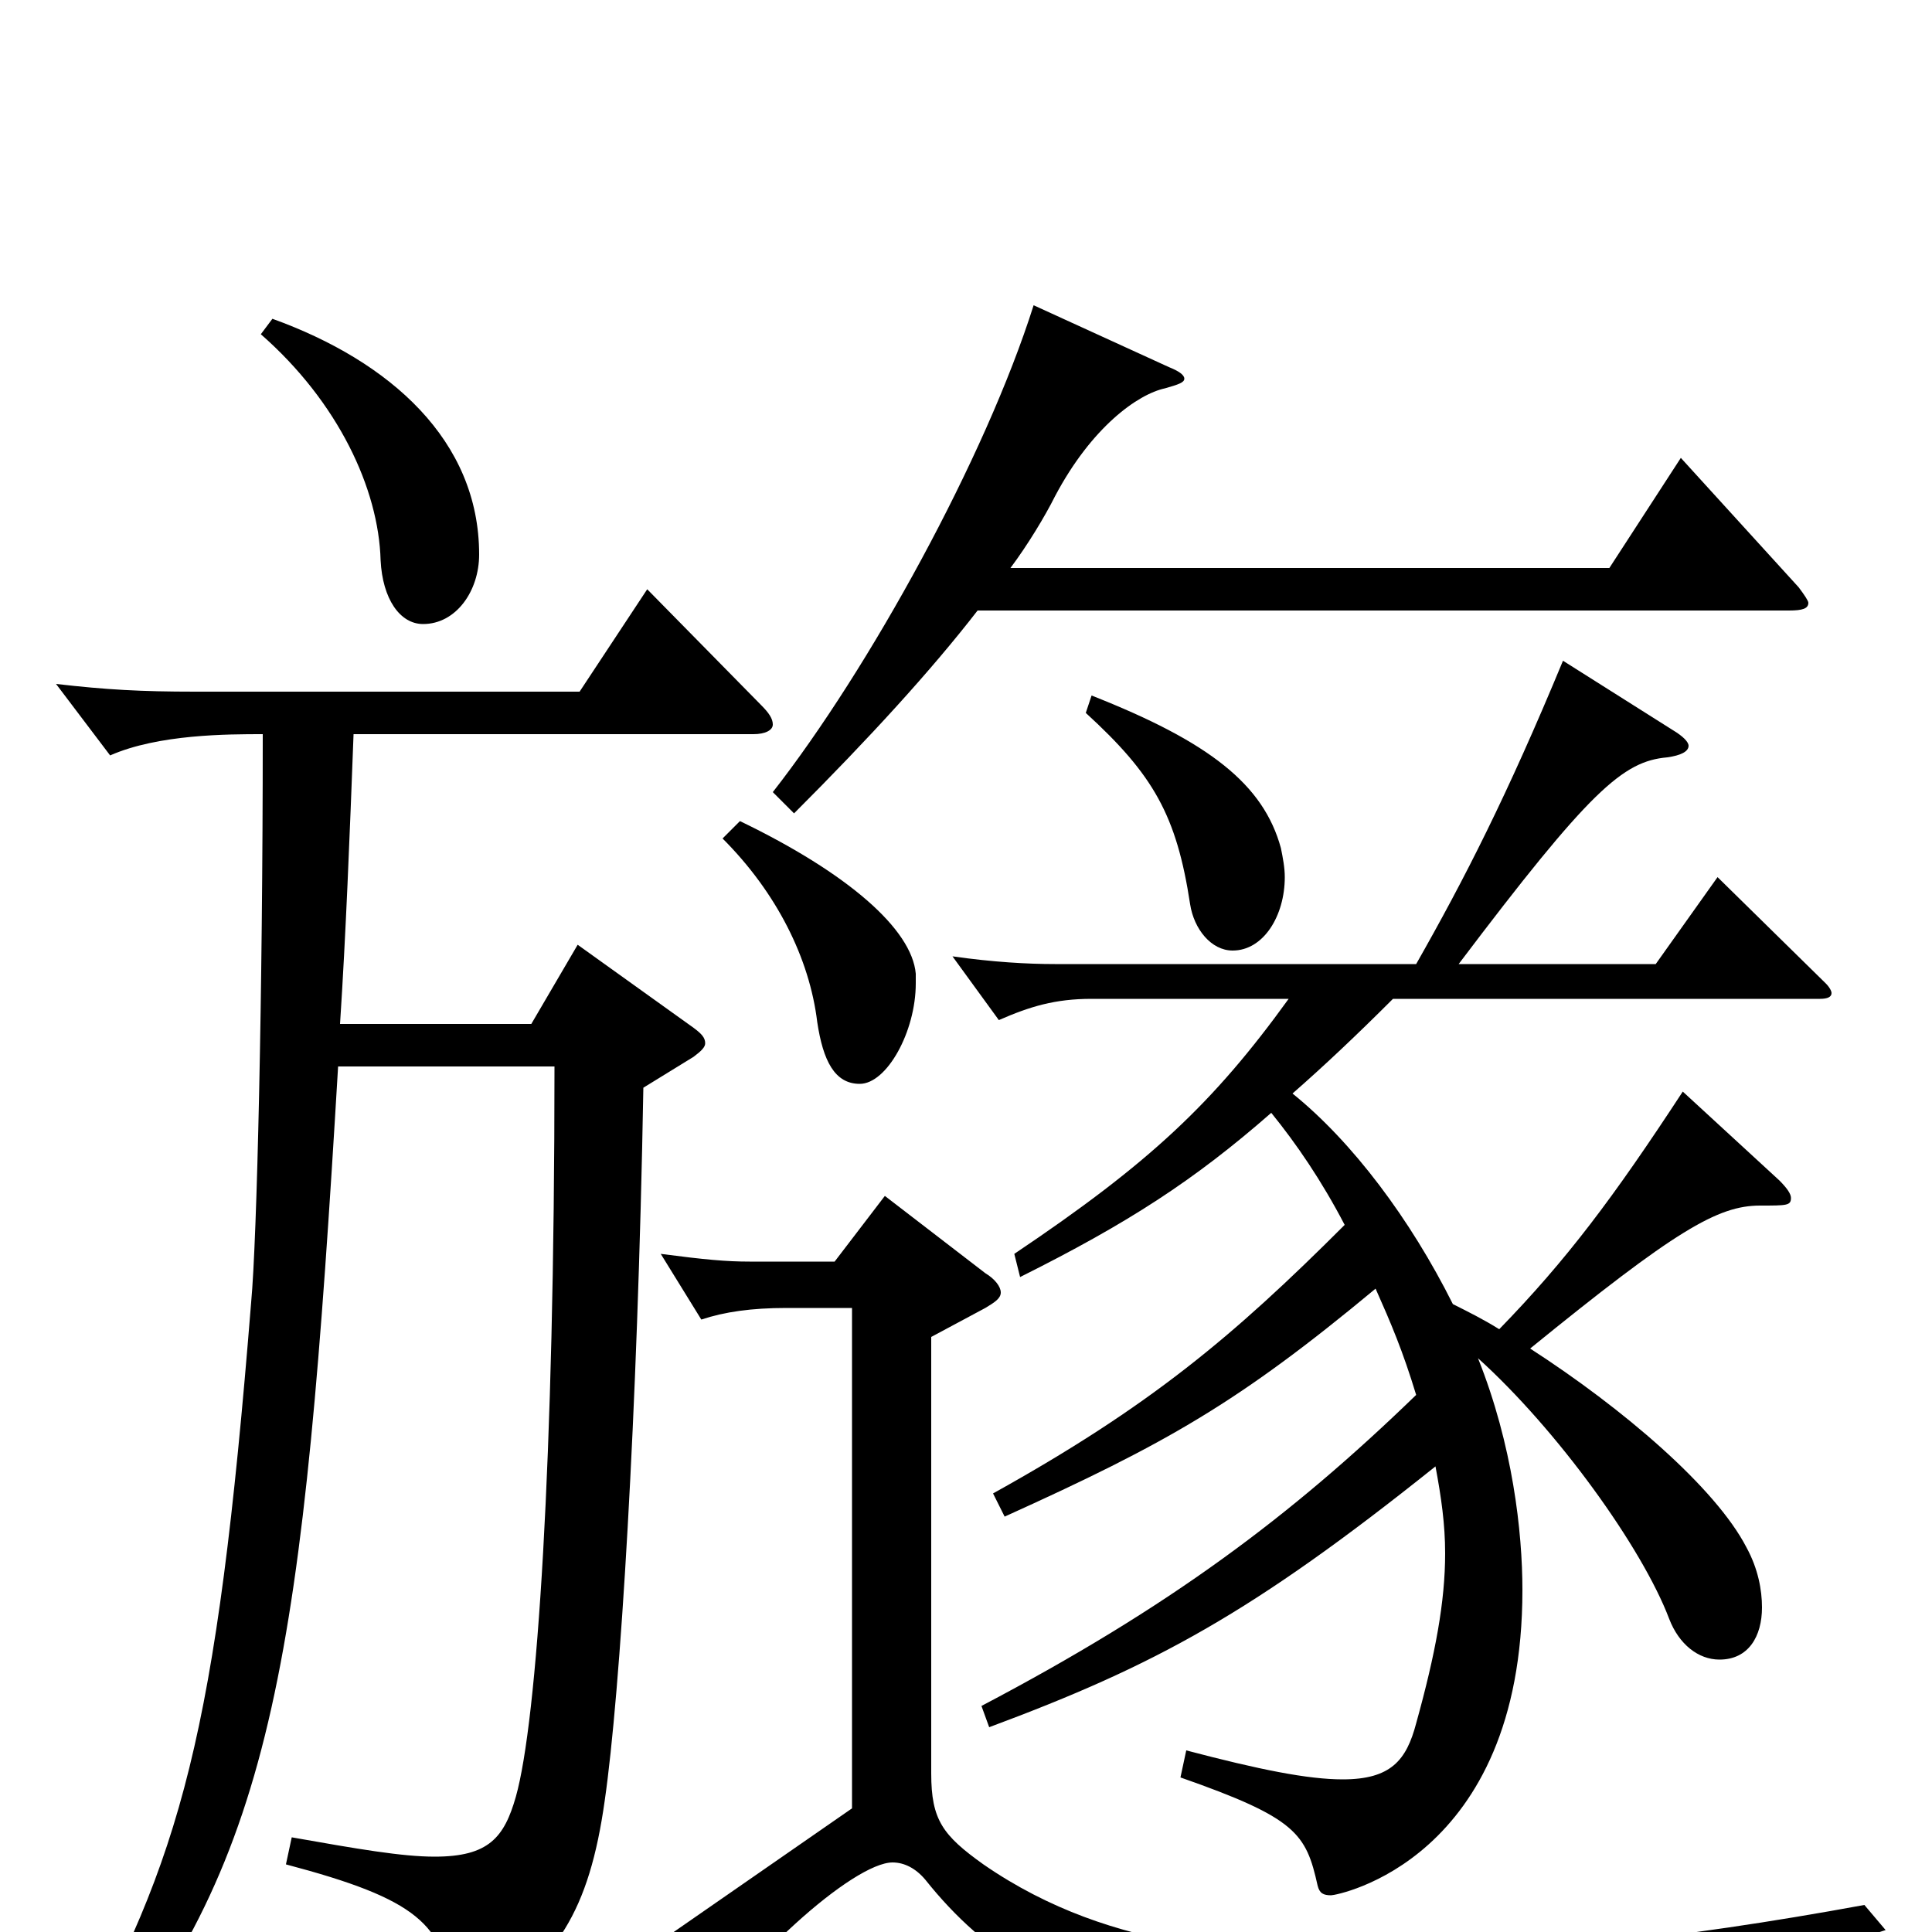 <svg xmlns="http://www.w3.org/2000/svg" viewBox="0 -1000 1000 1000">
	<path fill="#000000" d="M965 -14C867 4 787 12 715 12C653 12 577 12 509 -35C488 -50 482 -58 482 -82V-308L510 -323C515 -326 518 -328 518 -331C518 -334 515 -338 510 -341L458 -381L432 -347H388C376 -347 365 -348 342 -351L363 -317C375 -321 389 -323 407 -323H441V-64L304 31L332 67C336 72 339 74 342 74C346 74 349 71 353 65C384 15 442 -36 462 -36C468 -36 474 -33 479 -27C542 52 631 63 888 63C899 63 903 61 908 51C919 27 937 11 976 -1ZM512 -106C598 -138 648 -165 743 -241C746 -225 748 -211 748 -196C748 -171 743 -144 733 -108C728 -89 720 -79 695 -79C677 -79 652 -84 614 -94L611 -80C671 -59 676 -51 682 -24C683 -20 685 -19 689 -19C692 -19 788 -37 788 -177C788 -207 783 -252 765 -297C806 -260 850 -199 864 -162C869 -149 879 -141 890 -141C905 -141 912 -153 912 -168C912 -177 910 -188 904 -199C888 -230 840 -271 792 -302C867 -363 889 -376 911 -376C925 -376 927 -376 927 -380C927 -382 925 -385 921 -389L871 -435C835 -380 811 -348 776 -312C768 -317 760 -321 752 -325C730 -369 700 -409 669 -434C685 -448 702 -464 721 -483H942C946 -483 948 -484 948 -486C948 -487 947 -489 945 -491L889 -546L857 -501H755C823 -591 840 -606 863 -608C870 -609 874 -611 874 -614C874 -616 871 -619 866 -622L809 -658C780 -588 758 -545 733 -501H546C532 -501 514 -502 493 -505L517 -472C533 -479 546 -483 565 -483H667C628 -429 595 -398 525 -351L528 -339C584 -367 618 -389 658 -424C671 -408 684 -389 696 -366C638 -308 595 -272 514 -227L520 -215C604 -253 641 -274 712 -333C720 -315 726 -301 733 -278C668 -215 605 -168 508 -117ZM49 74C143 -40 157 -145 175 -448H287C287 -243 278 -109 267 -70C261 -49 253 -39 225 -39C208 -39 185 -43 151 -49L148 -35C216 -17 230 -4 234 33C235 40 237 43 240 43C242 43 244 42 247 40C288 16 305 -11 313 -68C321 -123 330 -267 333 -437L359 -453C363 -456 365 -458 365 -460C365 -463 363 -465 359 -468L299 -511L275 -470H176C179 -516 181 -567 183 -620H390C396 -620 400 -622 400 -625C400 -628 398 -631 394 -635L335 -695L300 -642H101C73 -642 55 -643 29 -646L57 -609C82 -620 118 -620 136 -620C136 -485 133 -358 130 -326C112 -101 94 -39 36 66ZM135 -827C175 -792 196 -747 197 -710C198 -690 207 -677 219 -677C236 -677 248 -694 248 -713C248 -772 202 -813 141 -835ZM535 -842C510 -763 450 -654 400 -590L411 -579C450 -618 482 -653 506 -684H926C933 -684 936 -685 936 -688C936 -689 934 -692 931 -696L870 -763L833 -706H523C532 -718 541 -733 546 -743C565 -779 589 -796 603 -799C610 -801 613 -802 613 -804C613 -806 610 -808 605 -810ZM374 -566C402 -538 419 -504 423 -471C426 -451 432 -439 445 -439C459 -439 474 -466 474 -491V-496C472 -519 439 -548 383 -575ZM562 -631C597 -599 609 -578 616 -532C618 -519 627 -508 638 -508C654 -508 665 -526 665 -546C665 -551 664 -556 663 -561C654 -594 626 -616 565 -640Z"/>
</svg>